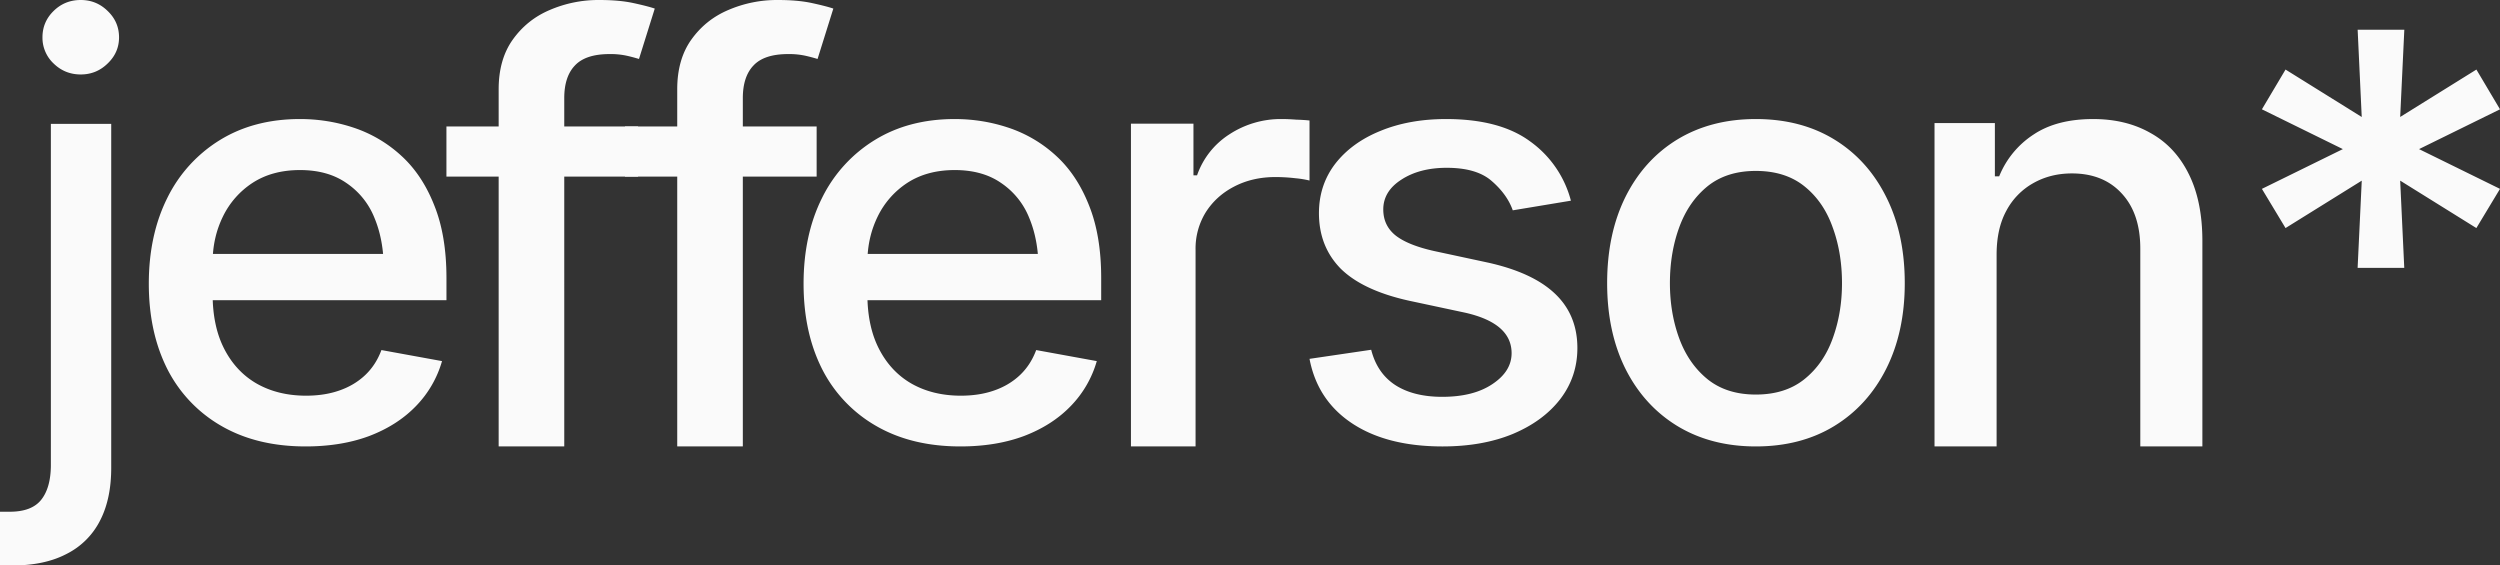 <svg xmlns="http://www.w3.org/2000/svg" width="84" height="19" fill="none">
  <rect width="100%" height="100%" fill="#333333" stroke="none"/>
  <path fill="#FAFAFA" d="m79.216 9 .139-2.93-2.561 1.593L76 6.346l2.72-1.336L76 3.673l.794-1.336 2.56 1.594L79.217 1h1.568l-.139 2.93 2.561-1.593L84 3.673 81.28 5.01 84 6.346l-.794 1.317-2.56-1.594L80.783 9h-1.568ZM67.086 8.557V15H65V4.136h2.028v1.788h.145a3.022 3.022 0 0 1 1.149-1.4c.521-.35 1.19-.524 2.008-.524.734 0 1.375.155 1.922.466.554.305.982.762 1.285 1.37.308.61.463 1.364.463 2.265V15h-2.086V8.353c0-.784-.206-1.399-.618-1.846-.412-.453-.972-.68-1.68-.68-.483 0-.918.11-1.304.33a2.29 2.29 0 0 0-.898.923c-.219.402-.328.894-.328 1.477ZM58.995 15c-1.003 0-1.882-.229-2.636-.686-.748-.457-1.33-1.098-1.745-1.924-.41-.825-.614-1.784-.614-2.876 0-1.104.205-2.07.614-2.895.415-.832.997-1.476 1.745-1.933.754-.457 1.633-.686 2.636-.686 1.01 0 1.889.229 2.637.686.748.457 1.33 1.101 1.745 1.933.415.825.623 1.79.623 2.895 0 1.092-.208 2.051-.623 2.877-.416.825-.997 1.466-1.745 1.923-.748.457-1.627.686-2.637.686Zm0-1.743c.659 0 1.202-.171 1.63-.514.428-.343.745-.797.95-1.362.21-.572.316-1.194.316-1.867 0-.685-.106-1.314-.317-1.885-.204-.572-.52-1.029-.949-1.372-.428-.343-.971-.514-1.63-.514-.652 0-1.192.171-1.62.514-.422.343-.738.8-.95 1.372-.21.571-.316 1.2-.316 1.885 0 .673.106 1.296.317 1.867.21.565.527 1.019.949 1.362.428.343.968.514 1.62.514ZM52.782 6.743l-1.953.324c-.125-.356-.36-.683-.703-.981-.337-.299-.843-.448-1.517-.448-.608 0-1.117.133-1.526.4-.404.26-.605.594-.605 1 0 .356.135.645.406.867.278.222.717.4 1.319.533l1.774.381c1.01.222 1.768.571 2.27 1.048.502.476.753 1.085.753 1.828 0 .641-.192 1.213-.575 1.714-.383.496-.915.886-1.596 1.172-.68.28-1.467.419-2.359.419-1.242 0-2.253-.257-3.033-.771-.78-.515-1.259-1.238-1.437-2.172l2.072-.305c.132.521.4.915.802 1.181.41.267.939.4 1.586.4.7 0 1.262-.143 1.685-.428.43-.286.645-.632.645-1.038 0-.673-.522-1.127-1.566-1.362l-1.874-.4c-1.037-.229-1.804-.588-2.3-1.076-.488-.496-.733-1.118-.733-1.867 0-.629.182-1.181.545-1.657.37-.476.876-.845 1.517-1.105.647-.267 1.384-.4 2.21-.4 1.203 0 2.145.25 2.825.752a3.55 3.55 0 0 1 1.368 1.99ZM38 15V4.155h2.1v1.737h.121a2.675 2.675 0 0 1 1.086-1.378A3.154 3.154 0 0 1 43.075 4c.134 0 .292.006.473.02.187.006.338.016.452.029v2.017a3.194 3.194 0 0 0-.472-.077 5.789 5.789 0 0 0-.674-.04c-.516 0-.978.107-1.387.32-.402.208-.72.496-.954.864a2.318 2.318 0 0 0-.342 1.261V15H38ZM32.267 15c-1.08 0-2.016-.225-2.807-.676a4.596 4.596 0 0 1-1.828-1.905c-.421-.825-.632-1.787-.632-2.886 0-1.092.207-2.054.622-2.885a4.728 4.728 0 0 1 1.77-1.943c.764-.47 1.66-.705 2.687-.705.626 0 1.232.098 1.818.295a4.419 4.419 0 0 1 1.581.934c.468.425.837.977 1.107 1.657.277.68.415 1.498.415 2.457v.743h-8.785V8.533h7.678l-.998.515c0-.654-.105-1.232-.316-1.734a2.55 2.55 0 0 0-.949-1.171c-.415-.286-.932-.429-1.55-.429-.62 0-1.15.143-1.592.429a2.817 2.817 0 0 0-.998 1.133c-.23.47-.346.984-.346 1.543v1.057c0 .73.132 1.35.396 1.857.263.508.629.896 1.096 1.162.475.267 1.025.4 1.65.4.409 0 .778-.057 1.107-.171.336-.115.626-.286.87-.514.244-.229.428-.512.553-.848l2.036.371a3.567 3.567 0 0 1-.87 1.505c-.415.432-.938.768-1.57 1.01-.627.235-1.341.352-2.145.352ZM27.439 4.25v1.683H21V4.25h6.439ZM22.755 15V3c0-.667.157-1.221.47-1.663.32-.45.734-.783 1.244-1A4.132 4.132 0 0 1 26.133 0c.455 0 .843.035 1.163.106.32.07.554.131.704.182l-.53 1.693a5.865 5.865 0 0 0-.399-.106 2.535 2.535 0 0 0-.591-.058c-.538 0-.926.129-1.164.385-.238.25-.357.615-.357 1.096V15h-2.204Z"/>
  <path fill="#FAFAFA" d="M21.439 4.25v1.683H15V4.25h6.439ZM16.755 15V3c0-.667.157-1.221.47-1.663.32-.45.734-.783 1.244-1A4.132 4.132 0 0 1 20.133 0c.455 0 .843.035 1.163.106.32.07.554.131.704.182l-.53 1.693a5.865 5.865 0 0 0-.399-.106 2.535 2.535 0 0 0-.591-.058c-.538 0-.926.129-1.164.385-.238.25-.357.615-.357 1.096V15h-2.204ZM10.267 15c-1.08 0-2.016-.225-2.807-.676a4.596 4.596 0 0 1-1.828-1.905C5.211 11.594 5 10.632 5 9.533c0-1.092.208-2.054.623-2.885A4.728 4.728 0 0 1 7.39 4.705C8.155 4.235 9.051 4 10.08 4c.626 0 1.232.098 1.818.295a4.419 4.419 0 0 1 1.581.934c.468.425.837.977 1.107 1.657.277.68.415 1.498.415 2.457v.743H6.215V8.533h7.678l-.998.515c0-.654-.105-1.232-.316-1.734a2.55 2.55 0 0 0-.949-1.171c-.415-.286-.932-.429-1.55-.429-.62 0-1.15.143-1.592.429a2.816 2.816 0 0 0-.998 1.133c-.23.47-.346.984-.346 1.543v1.057c0 .73.132 1.35.396 1.857.263.508.629.896 1.096 1.162.475.267 1.025.4 1.65.4.409 0 .778-.057 1.107-.171.336-.115.626-.286.87-.514.244-.229.428-.512.553-.848l2.036.371a3.567 3.567 0 0 1-.87 1.505c-.415.432-.938.768-1.57 1.01-.627.235-1.342.352-2.145.352ZM1.709 4.163h2.028v11.505c.006.72-.119 1.33-.376 1.825a2.53 2.53 0 0 1-1.126 1.12C1.74 18.872 1.133 19 .413 19H0v-1.806h.329c.488 0 .838-.132 1.051-.396.213-.264.323-.644.329-1.14V4.163Zm1.005-1.661c-.357 0-.66-.123-.911-.367a1.186 1.186 0 0 1-.376-.88c0-.347.125-.643.376-.888.25-.245.554-.367.91-.367.351 0 .652.122.902.367.257.245.385.541.385.889 0 .341-.128.634-.385.879-.25.244-.55.367-.901.367Z"/>
</svg>
